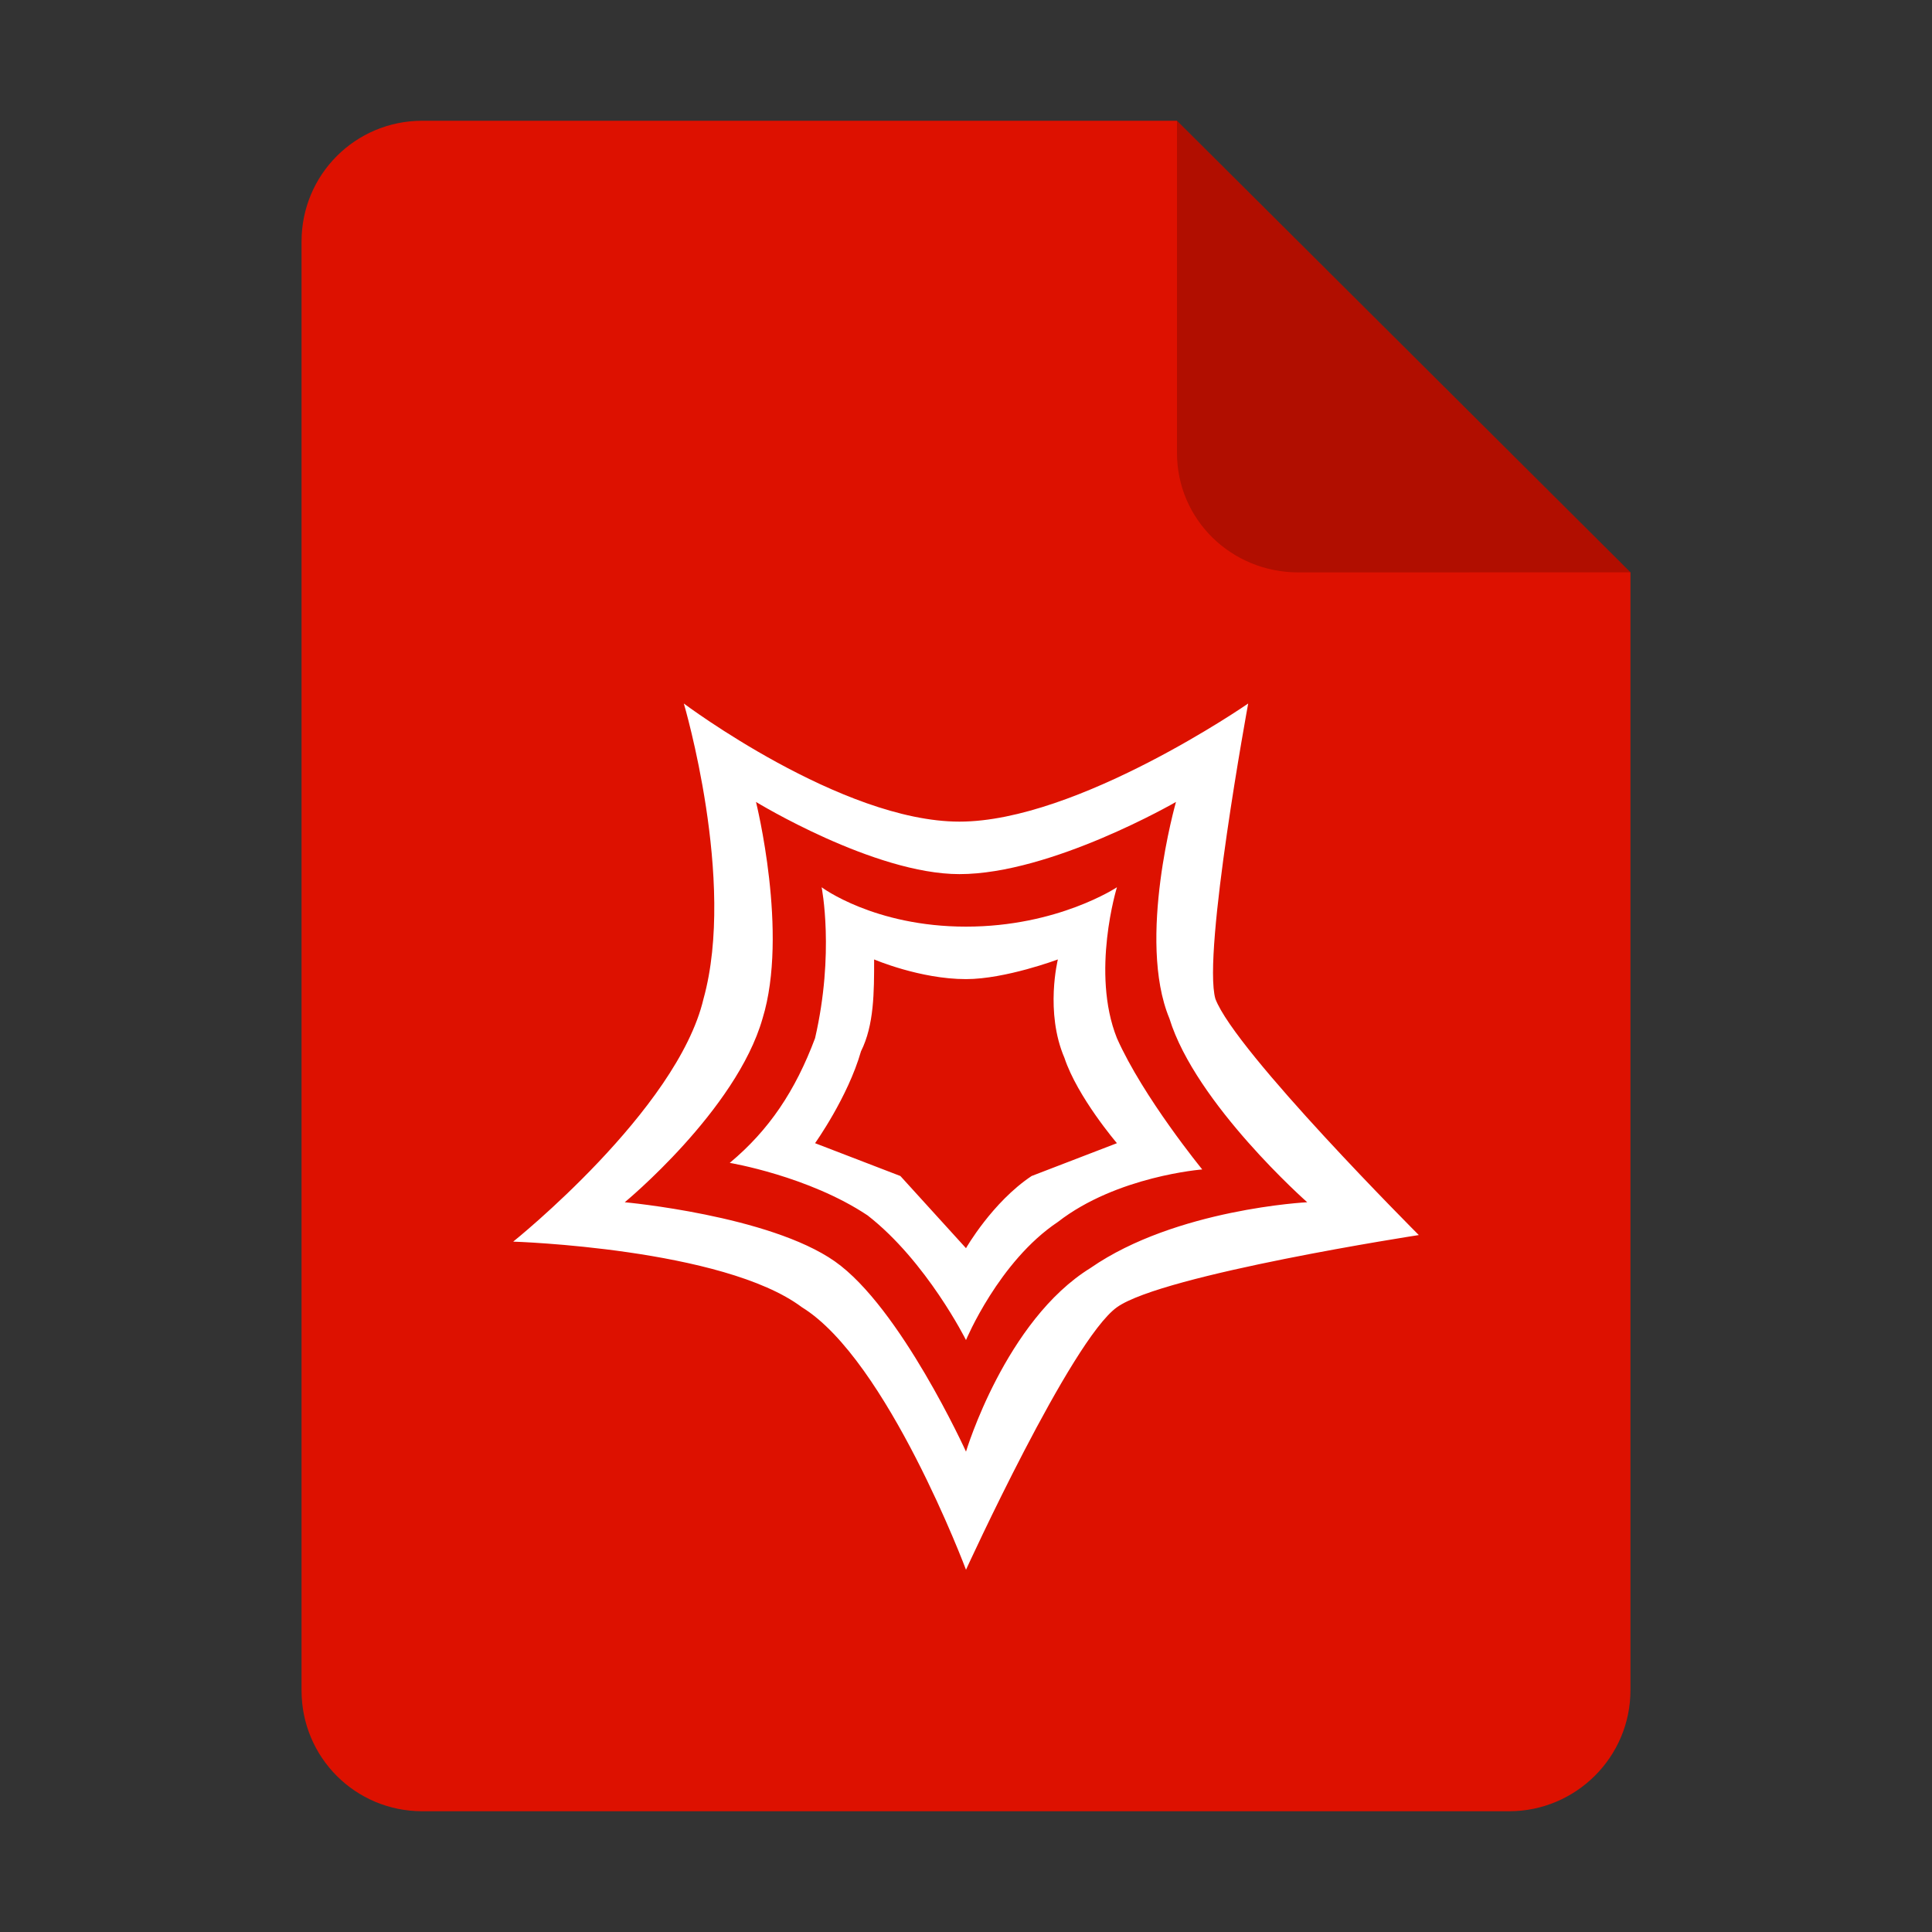 <?xml version="1.0" encoding="UTF-8" standalone="no"?>
<svg
   height="128px"
   viewBox="0 0 128 128"
   width="128px"
   version="1.1"
   id="svg35"
   xml:space="preserve"
   xmlns:xlink="http://www.w3.org/1999/xlink"
   xmlns="http://www.w3.org/2000/svg"
   xmlns:svg="http://www.w3.org/2000/svg"><rect x="0" y="0" width="128" height="128" fill="#333333" stroke="none"/><defs
     id="defs39"><mask
       id="holes"><rect
         x="-60"
         y="-60"
         width="120"
         height="120"
         fill="#ffffff"
         id="rect1240" /><circle
         id="hole"
         cy="-40"
         r="3"
         cx="0" /><use
         xlink:href="#hole"
         transform="rotate(72)"
         id="use1243" /><use
         xlink:href="#hole"
         transform="rotate(144)"
         id="use1245" /><use
         xlink:href="#hole"
         transform="rotate(-144)"
         id="use1247" /><use
         xlink:href="#hole"
         transform="rotate(-72)"
         id="use1249" /></mask></defs><linearGradient
     id="a"
     gradientUnits="userSpaceOnUse"
     x1="36"
     x2="60"
     y1="68"
     y2="68"><stop
       offset="0"
       stop-color="#ed336c"
       id="stop2" /><stop
       offset="1"
       stop-color="#ffa348"
       id="stop4" /></linearGradient><linearGradient
     id="b"
     gradientTransform="matrix(0 1 -1 0 144 -32)"
     gradientUnits="userSpaceOnUse"
     x1="72"
     x2="96"
     y1="68"
     y2="68"><stop
       offset="0"
       stop-color="#404ce6"
       id="stop7" /><stop
       offset="1"
       stop-color="#c061cb"
       id="stop9" /></linearGradient><linearGradient
     id="c"
     gradientUnits="userSpaceOnUse"
     x1="68.849"
     x2="95.258"
     y1="84"
     y2="84"><stop
       offset="0"
       stop-color="#33d1c6"
       id="stop12" /><stop
       offset="1"
       stop-color="#1c25d8"
       id="stop14" /></linearGradient><path
     style="display:inline;fill:#dd1100;fill-opacity:1;stroke:none;stroke-width:0.125;stroke-linejoin:round;stroke-miterlimit:4;stroke-dasharray:none;stroke-opacity:1;enable-background:new"
     clip-path="none"
     d="m 27.978,8 h 50 l 30.043,29.918 10e-4,74.06 c 8e-5,4.432 -3.612,8.022 -8.044,8.022 H 27.978 c -4.432,0 -8,-3.568 -8,-8 V 16 c 0,-4.432 3.568,-8 8,-8 z"
     id="path4411" /><path
     style="display:inline;vector-effect:none;fill:#000000;fill-opacity:0.2;stroke:none;stroke-width:0.125;stroke-linecap:butt;stroke-linejoin:round;stroke-miterlimit:4;stroke-dasharray:none;stroke-dashoffset:0;stroke-opacity:1;enable-background:new"
     d="M 77.978,8 V 30 c 0,4.432 3.611,7.923 8.043,7.923 l 22,-0.005 z"
     id="path4413" /><path
     fill="#ffffff"
     d="m 74,58.783 c 0,0 -3.913,2.609 -10,2.609 -6.087,0 -9.565,-2.609 -9.565,-2.609 0,0 0.87,4.348 -0.435,10 -1.304,3.478 -3.043,6.087 -5.652,8.261 0,0 5.217,0.87 9.13,3.478 3.913,3.043 6.522,8.261 6.522,8.261 0,0 2.174,-5.217 6.087,-7.826 3.913,-3.043 9.565,-3.478 9.565,-3.478 0,0 -3.913,-4.783 -5.652,-8.696 -1.739,-4.348 0,-10 0,-10 z m -5.652,19.13 c -2.609,1.739 -4.348,4.783 -4.348,4.783 l -4.348,-4.783 -5.652,-2.174 c 0,0 2.174,-3.043 3.043,-6.087 0.87,-1.739 0.87,-3.913 0.87,-6.087 0,0 3.043,1.304 6.087,1.304 2.609,0 6.087,-1.304 6.087,-1.304 0,0 -0.87,3.478 0.435,6.522 0.87,2.609 3.478,5.652 3.478,5.652 z M 80.522,66.174 c -0.87,-3.043 2.174,-19.565 2.174,-19.565 0,0 -11.304,7.826 -19.13,7.826 -7.826,0 -18.261,-7.826 -18.261,-7.826 0,0 3.478,11.739 1.304,19.565 -1.739,7.391 -12.609,16.087 -12.609,16.087 0,0 13.913,0.435 19.13,4.348 5.652,3.478 10.87,17.391 10.87,17.391 0,0 6.957,-15.217 10,-17.391 3.043,-2.174 20,-4.783 20,-4.783 0,0 -12.174,-12.174 -13.478,-15.652 z m -8.261,17.826 c -5.652,3.478 -8.261,12.174 -8.261,12.174 0,0 -4.348,-9.565 -8.696,-12.609 -4.348,-3.043 -13.913,-3.913 -13.913,-3.913 0,0 7.391,-6.087 9.13,-12.174 1.739,-5.652 -0.435,-14.348 -0.435,-14.348 0,0 7.826,4.783 13.478,4.783 6.087,0 14.348,-4.783 14.348,-4.783 0,0 -2.609,9.13 -0.435,14.348 1.739,5.652 9.13,12.174 9.13,12.174 0,0 -8.696,0.435 -14.348,4.348"
     id="path2"
     style="stroke-width:1" /></svg>
